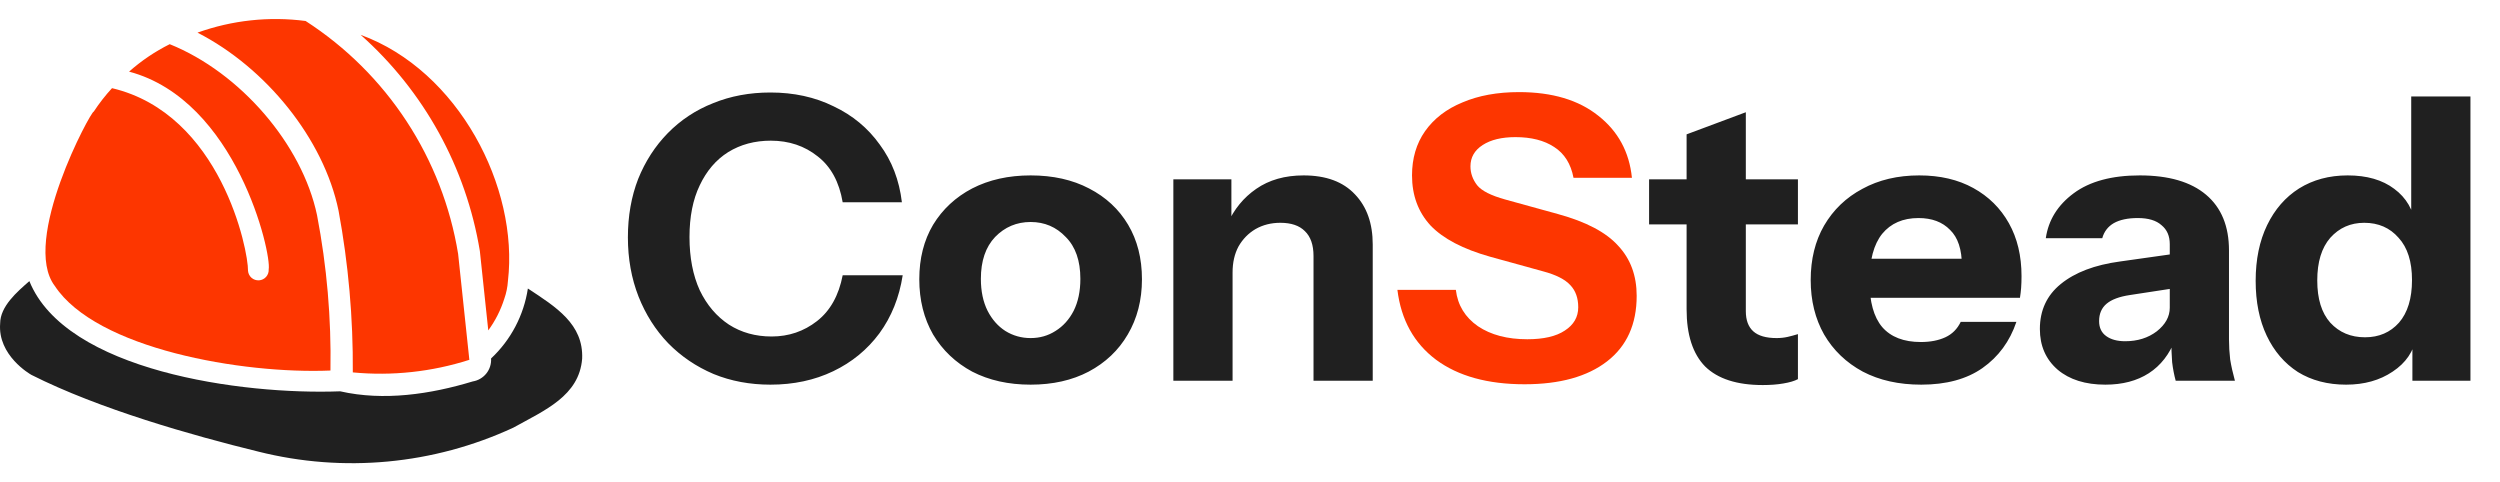 <svg width="197" height="38" viewBox="0 0 197 38" fill="none" xmlns="http://www.w3.org/2000/svg">
<path d="M2.478 29.542C7.803 32.229 15.143 34.31 20.362 35.588C27.074 37.274 34.161 36.609 40.442 33.704C42.924 32.327 45.641 31.199 45.874 28.264C45.985 25.541 43.821 24.197 41.597 22.734C41.277 24.845 40.255 26.787 38.697 28.247C38.724 28.675 38.59 29.098 38.322 29.433C38.054 29.767 37.67 29.99 37.247 30.058C33.927 31.066 30.239 31.616 26.809 30.836C19.057 31.129 5.179 29.23 2.314 22.152C1.34 23.002 0.016 24.142 0.012 25.486C-0.193 28.01 2.371 29.484 2.478 29.542Z" fill="#202020"/>
<path d="M36.1 20.006C36.292 21.811 36.749 26.129 36.985 28.354C34.023 29.303 30.898 29.64 27.801 29.345C27.832 25.073 27.456 20.807 26.679 16.606C25.508 10.928 20.94 5.324 15.562 2.572C18.288 1.593 21.209 1.278 24.082 1.654C27.257 3.703 29.967 6.394 32.037 9.555C34.107 12.716 35.492 16.276 36.1 20.006ZM13.374 3.481C12.216 4.059 11.14 4.786 10.171 5.644C18.639 7.898 21.409 19.963 21.173 21.226C21.186 21.441 21.114 21.652 20.972 21.814C20.83 21.976 20.63 22.075 20.415 22.09C20.2 22.105 19.988 22.035 19.825 21.895C19.662 21.754 19.56 21.555 19.543 21.341C19.577 19.739 17.418 8.982 8.827 6.947C8.297 7.523 7.815 8.143 7.385 8.798C7.193 8.704 1.613 18.992 4.321 22.537C7.591 27.489 19.088 29.49 26.04 29.198C26.111 25.092 25.757 20.99 24.983 16.958C23.812 11.387 18.941 5.724 13.374 3.481ZM28.416 2.744C33.409 7.178 36.727 13.195 37.813 19.784C37.908 20.656 38.318 24.504 38.476 26.035C39.029 25.279 39.455 24.438 39.738 23.545C39.897 23.093 39.994 22.622 40.025 22.144C40.891 14.76 36.133 5.56 28.416 2.744Z" fill="#FD3600"/>
<path d="M60.709 30.311C59.092 30.311 57.598 30.031 56.229 29.471C54.861 28.89 53.668 28.081 52.652 27.044C51.656 26.007 50.878 24.784 50.318 23.373C49.758 21.942 49.478 20.387 49.478 18.707C49.478 17.027 49.748 15.492 50.287 14.102C50.847 12.713 51.625 11.51 52.62 10.493C53.637 9.456 54.829 8.668 56.198 8.129C57.567 7.569 59.071 7.289 60.709 7.289C62.555 7.289 64.215 7.652 65.687 8.378C67.18 9.083 68.394 10.089 69.327 11.396C70.281 12.681 70.862 14.196 71.069 15.938H66.403C66.133 14.341 65.48 13.138 64.443 12.329C63.406 11.499 62.172 11.085 60.74 11.085C59.475 11.085 58.355 11.385 57.38 11.987C56.426 12.588 55.68 13.459 55.141 14.6C54.601 15.72 54.332 17.078 54.332 18.676C54.332 20.293 54.601 21.693 55.141 22.876C55.7 24.037 56.468 24.939 57.443 25.582C58.417 26.204 59.538 26.516 60.803 26.516C62.151 26.516 63.343 26.111 64.38 25.302C65.418 24.493 66.092 23.29 66.403 21.693H71.132C70.862 23.436 70.25 24.96 69.296 26.267C68.342 27.553 67.129 28.548 65.656 29.253C64.183 29.959 62.535 30.311 60.709 30.311ZM81.213 30.311C79.471 30.311 77.936 29.969 76.609 29.284C75.302 28.579 74.275 27.604 73.529 26.36C72.803 25.095 72.44 23.643 72.44 22.005C72.44 20.366 72.803 18.935 73.529 17.711C74.275 16.487 75.302 15.533 76.609 14.849C77.936 14.165 79.471 13.822 81.213 13.822C82.976 13.822 84.511 14.165 85.817 14.849C87.145 15.533 88.171 16.487 88.897 17.711C89.623 18.935 89.986 20.366 89.986 22.005C89.986 23.643 89.613 25.095 88.866 26.36C88.14 27.604 87.114 28.579 85.786 29.284C84.48 29.969 82.955 30.311 81.213 30.311ZM81.213 26.64C81.939 26.64 82.592 26.453 83.173 26.08C83.775 25.707 84.251 25.178 84.604 24.493C84.957 23.788 85.133 22.948 85.133 21.973C85.133 20.542 84.749 19.443 83.982 18.676C83.235 17.887 82.312 17.493 81.213 17.493C80.114 17.493 79.18 17.887 78.413 18.676C77.666 19.464 77.293 20.563 77.293 21.973C77.293 22.948 77.469 23.788 77.822 24.493C78.174 25.178 78.641 25.707 79.222 26.08C79.823 26.453 80.487 26.64 81.213 26.64ZM92.46 30V14.133H97.034V17.867H97.127V30H92.46ZM103.505 30V20.169C103.505 19.298 103.276 18.645 102.82 18.209C102.385 17.773 101.742 17.556 100.891 17.556C100.165 17.556 99.512 17.721 98.931 18.053C98.371 18.385 97.925 18.841 97.594 19.422C97.282 20.003 97.127 20.687 97.127 21.476L96.722 17.649C97.241 16.487 97.998 15.565 98.993 14.88C100.01 14.175 101.254 13.822 102.727 13.822C104.49 13.822 105.838 14.32 106.771 15.316C107.705 16.29 108.171 17.607 108.171 19.267V30H103.505ZM138.908 30.342C136.876 30.342 135.362 29.855 134.366 28.88C133.391 27.884 132.904 26.381 132.904 24.369V10.587L137.571 8.844V24.524C137.571 25.23 137.768 25.759 138.162 26.111C138.556 26.464 139.168 26.64 139.997 26.64C140.308 26.64 140.599 26.609 140.868 26.547C141.138 26.484 141.408 26.412 141.677 26.329V29.876C141.408 30.021 141.024 30.135 140.526 30.218C140.049 30.301 139.51 30.342 138.908 30.342ZM129.948 17.68V14.133H141.677V17.68H129.948ZM151.394 30.311C149.631 30.311 148.096 29.969 146.789 29.284C145.483 28.579 144.466 27.604 143.74 26.36C143.035 25.116 142.683 23.684 142.683 22.067C142.683 20.428 143.035 18.997 143.74 17.773C144.466 16.529 145.472 15.565 146.758 14.88C148.044 14.175 149.538 13.822 151.238 13.822C152.877 13.822 154.298 14.154 155.5 14.818C156.703 15.482 157.637 16.404 158.3 17.587C158.964 18.769 159.296 20.159 159.296 21.756C159.296 22.087 159.286 22.398 159.265 22.689C159.244 22.959 159.213 23.218 159.172 23.467H145.42V20.387H155.407L154.598 20.947C154.598 19.661 154.287 18.717 153.665 18.116C153.063 17.493 152.234 17.182 151.176 17.182C149.952 17.182 148.998 17.597 148.314 18.427C147.65 19.256 147.318 20.501 147.318 22.16C147.318 23.778 147.65 24.981 148.314 25.769C148.998 26.557 150.015 26.951 151.363 26.951C152.109 26.951 152.752 26.827 153.292 26.578C153.831 26.329 154.235 25.924 154.505 25.364H158.892C158.373 26.899 157.481 28.113 156.216 29.004C154.972 29.876 153.364 30.311 151.394 30.311ZM171.444 30C171.32 29.544 171.226 29.056 171.164 28.538C171.123 28.019 171.102 27.418 171.102 26.733H170.978V19.236C170.978 18.593 170.76 18.095 170.324 17.742C169.909 17.369 169.287 17.182 168.458 17.182C167.669 17.182 167.037 17.317 166.56 17.587C166.103 17.856 165.803 18.25 165.658 18.769H161.209C161.416 17.338 162.152 16.156 163.418 15.222C164.683 14.289 166.415 13.822 168.613 13.822C170.895 13.822 172.637 14.33 173.84 15.347C175.043 16.363 175.644 17.825 175.644 19.733V26.733C175.644 27.252 175.675 27.781 175.737 28.32C175.82 28.838 175.945 29.398 176.111 30H171.444ZM165.906 30.311C164.33 30.311 163.075 29.917 162.142 29.129C161.209 28.32 160.742 27.252 160.742 25.924C160.742 24.452 161.292 23.27 162.391 22.378C163.511 21.465 165.066 20.874 167.058 20.605L171.693 19.951V22.658L167.835 23.249C167.006 23.373 166.394 23.602 166 23.933C165.606 24.265 165.409 24.721 165.409 25.302C165.409 25.821 165.595 26.215 165.969 26.484C166.342 26.754 166.84 26.889 167.462 26.889C168.437 26.889 169.266 26.63 169.951 26.111C170.635 25.572 170.978 24.95 170.978 24.244L171.413 26.733C170.957 27.916 170.262 28.807 169.329 29.409C168.395 30.01 167.255 30.311 165.906 30.311ZM190.097 30V26.484L190.409 26.547C190.201 27.687 189.579 28.6 188.542 29.284C187.526 29.969 186.302 30.311 184.871 30.311C183.419 30.311 182.154 29.979 181.075 29.316C180.017 28.631 179.198 27.677 178.617 26.453C178.037 25.23 177.746 23.788 177.746 22.129C177.746 20.449 178.047 18.987 178.649 17.742C179.25 16.498 180.09 15.533 181.169 14.849C182.268 14.165 183.543 13.822 184.995 13.822C186.509 13.822 187.733 14.175 188.666 14.88C189.62 15.585 190.18 16.55 190.346 17.773L190.004 17.805V7.6H194.671V30H190.097ZM186.364 26.578C187.463 26.578 188.355 26.194 189.04 25.427C189.724 24.639 190.066 23.518 190.066 22.067C190.066 20.615 189.714 19.505 189.009 18.738C188.324 17.95 187.422 17.556 186.302 17.556C185.223 17.556 184.332 17.95 183.626 18.738C182.942 19.526 182.6 20.646 182.6 22.098C182.6 23.55 182.942 24.659 183.626 25.427C184.332 26.194 185.244 26.578 186.364 26.578Z" fill="#202020"/>
<path d="M120.134 30.28C117.23 30.28 114.907 29.637 113.165 28.351C111.423 27.044 110.407 25.209 110.116 22.844H114.721C114.866 24.047 115.447 25.002 116.463 25.707C117.479 26.391 118.775 26.733 120.352 26.733C121.638 26.733 122.623 26.505 123.307 26.049C124.012 25.593 124.365 24.981 124.365 24.213C124.365 23.487 124.158 22.907 123.743 22.471C123.328 22.015 122.612 21.652 121.596 21.382L117.427 20.231C115.291 19.63 113.725 18.81 112.73 17.773C111.755 16.716 111.267 15.399 111.267 13.822C111.267 12.474 111.61 11.313 112.294 10.338C112.999 9.342 113.984 8.585 115.25 8.067C116.515 7.527 117.998 7.258 119.698 7.258C122.312 7.258 124.396 7.88 125.952 9.124C127.507 10.348 128.389 11.976 128.596 14.009H123.992C123.784 12.91 123.276 12.101 122.467 11.582C121.679 11.064 120.663 10.805 119.418 10.805C118.34 10.805 117.479 11.012 116.836 11.427C116.193 11.841 115.872 12.402 115.872 13.107C115.872 13.646 116.048 14.144 116.401 14.6C116.753 15.036 117.49 15.409 118.61 15.72L122.778 16.871C124.977 17.473 126.553 18.302 127.507 19.36C128.482 20.397 128.97 21.714 128.97 23.311C128.97 25.551 128.192 27.273 126.636 28.476C125.081 29.678 122.913 30.28 120.134 30.28Z" fill="#FD3600"/>
</svg>
